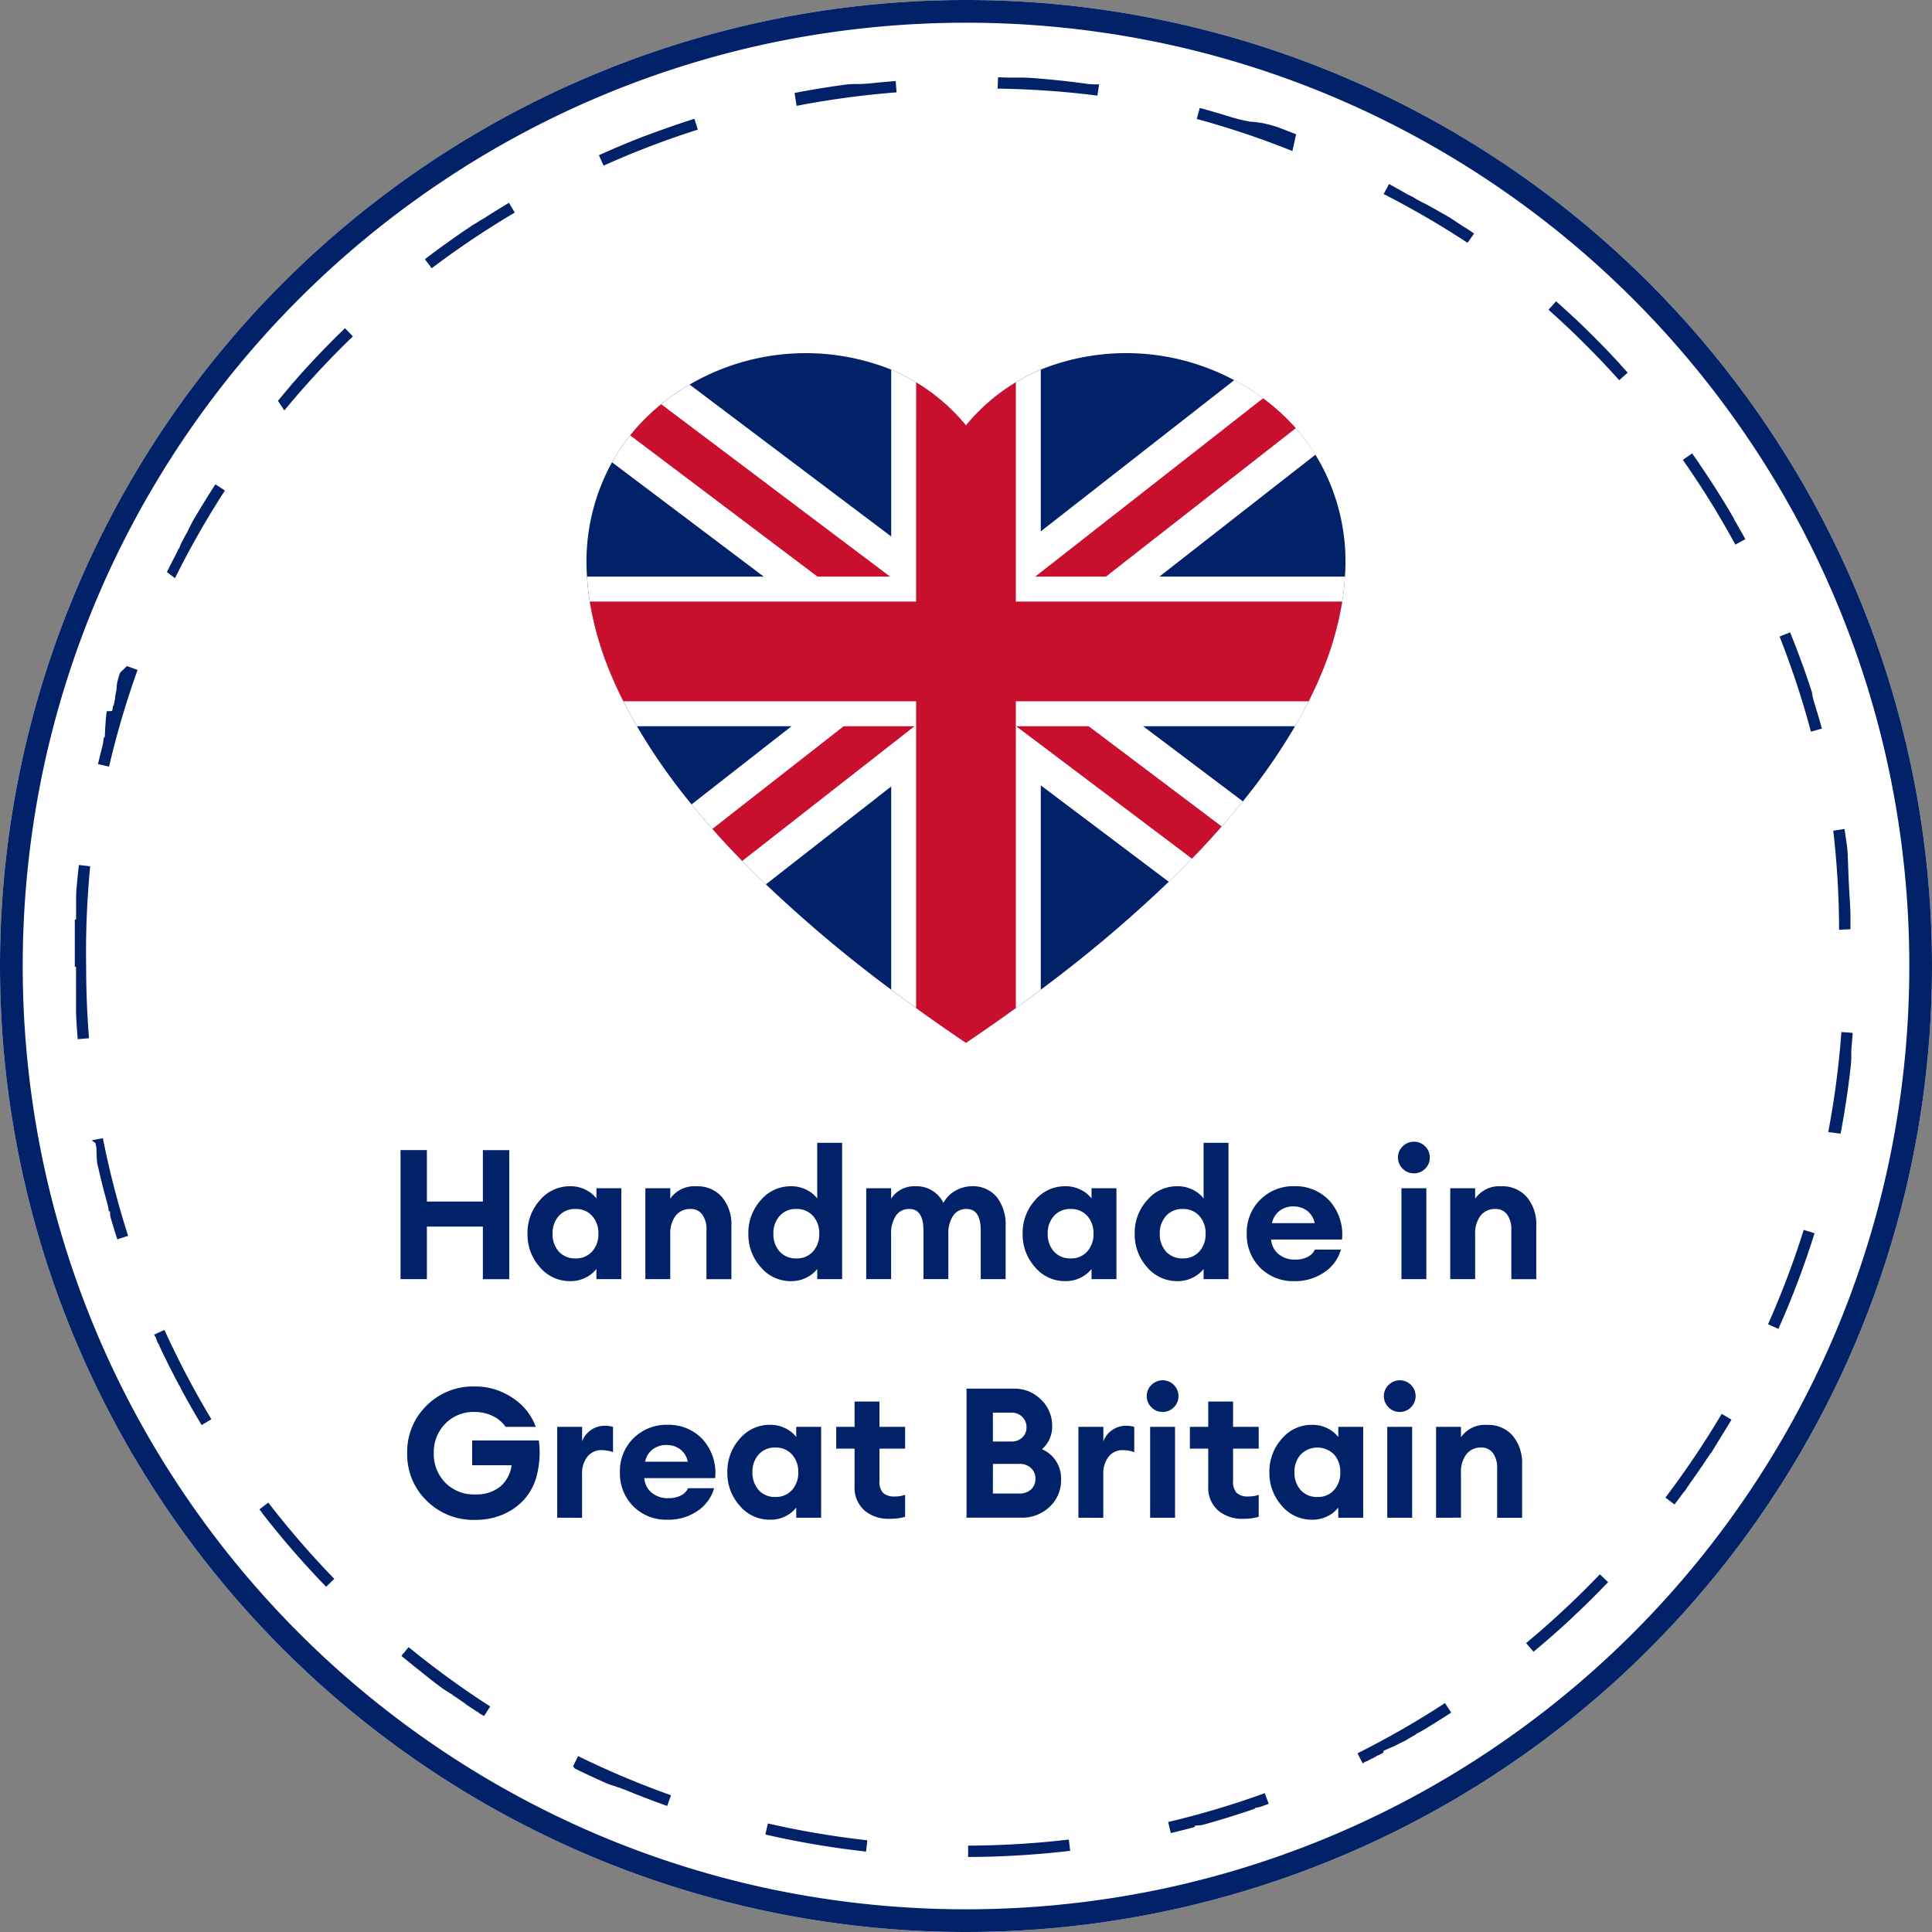 <svg xmlns="http://www.w3.org/2000/svg" width="148.36" height="148.36" viewBox="0 0 148.36 148.36">
  <rect x="0" y="0" width="148.36" height="148.36" fill="#808080" stroke="none"/>
  <g id="Group_1023" data-name="Group 1023" transform="translate(-1165.912 -565.938)">
    <path id="Path_910" data-name="Path 910" d="M74.18,0A74.18,74.18,0,1,1,0,74.18,74.18,74.18,0,0,1,74.18,0Z" transform="translate(1165.912 565.938)" fill="#fff"/>
    <path id="Path_910_-_Outline" data-name="Path 910 - Outline" d="M74.18,1.745a72.979,72.979,0,0,0-14.6,1.472,72.029,72.029,0,0,0-25.9,10.9A72.652,72.652,0,0,0,7.436,45.986,72.057,72.057,0,0,0,3.216,59.58a73.158,73.158,0,0,0,0,29.2,72.029,72.029,0,0,0,10.9,25.9,72.652,72.652,0,0,0,31.871,26.246,72.058,72.058,0,0,0,13.594,4.22,73.16,73.16,0,0,0,29.2,0,72.03,72.03,0,0,0,25.9-10.9,72.652,72.652,0,0,0,26.246-31.871,72.058,72.058,0,0,0,4.22-13.594,73.16,73.16,0,0,0,0-29.2,72.03,72.03,0,0,0-10.9-25.9A72.652,72.652,0,0,0,102.375,7.436,72.057,72.057,0,0,0,88.78,3.216a72.979,72.979,0,0,0-14.6-1.472M74.18,0A74.18,74.18,0,1,1,0,74.18,74.18,74.18,0,0,1,74.18,0Z" transform="translate(1165.912 565.938)" fill="#012169"/>
    <path id="Path_911" data-name="Path 911" d="M68.355,0H70.09l.066,0h.181l.065,0h.182l.06,0h.187l.06,0h.186l.06,0h.186l.09,0h.156l.09,0h0l.034,0h.119l.09,0h0l.033,0,.031,0L72,.1l.03,0,.03,0,.09,0h0l.033,0,.03,0h.03l.029,0,.029,0h.029l.06,0,.029,0,.029,0,.03,0h.009l.029,0,.03,0,.029,0,.06,0h0l.025,0h.009l.03,0h.118l.059,0,.029,0h.04l.03,0,.029,0h.058l.029,0,.029,0h.01l.031,0h.03l.03,0,.029,0h.071l.059,0h.058l.029,0,.028,0h.058l.029,0h.005l.04,0,.028,0,.028,0,.028,0,.029,0,.029,0,.028,0h0l.1.008.026,0,.028,0,.028,0,.028,0,.028,0h0l.135.011h0l.028,0,.027,0q.981.084,1.953.195l-.1.867A68.5,68.5,0,0,0,68.355.872V0ZM83.923,1.781c.387.09.77.183,1.155.28h0l.024.006h0l.126.032h0l.022.006h0l.021.005h.005l.022.006h0l.1.025h0l.02.005.008,0,.019,0,.007,0,.02.005h0l.095.025h.005l.02.005.007,0,.019,0,.008,0,.019,0,.007,0,.02.005h0l.071.019.007,0,.019,0,.009,0,.018,0,.008,0,.019,0,.008,0,.019.005h0l.067.018.008,0,.018,0,.009,0L86,2.3l.01,0,.017,0,.009,0,.018,0,.007,0,.041.011h0l.017,0,.01,0,.016,0,.012,0,.016,0,.011,0,.016,0,.012,0,.015,0,.014,0,.027.007.012,0,.017,0,.01,0,.017,0,.011,0,.016,0,.011,0,.016,0,.011,0,.016,0,.01,0,.031.008.012,0,.015,0,.012,0,.016,0,.012,0,.016,0,.011,0,.016,0,.011,0,.016,0,.01,0,.033.009.009,0,.015,0,.012,0,.015,0,.012,0,.015,0,.012,0,.016,0,.011,0,.016,0,.01,0,.042.012h0l.017,0,.011,0,.015,0,.012,0,.015,0,.011,0,.016,0,.012,0,.016,0,.011,0,.057.016.011,0,.016,0,.012,0,.014,0,.014,0,.014,0,.013,0,.014,0,.013,0,.029.008.011,0,.014,0,.013,0,.015,0,.013,0,.015,0,.012,0,.016,0,.012,0,.015,0,.011,0,.058.017.011,0,.016,0,.012,0,.015,0,.012,0,.015,0,.012,0,.015,0,.012,0,.057.017.012,0,.015,0,.013,0,.015,0,.012,0,.016,0,.011,0,.016,0,.01,0,.061.018.007,0,.018.005.009,0,.017,0,.011,0,.017,0,.01,0,.017,0,.01,0,.059.017.01,0,.017,0,.011,0,.017.005.009,0,.017.005.01,0L88,2.865l.008,0,.062.019.008,0,.018.005.01,0,.017.005.01,0,.017.005.01,0,.017.005.009,0,.061.018.009,0,.016,0,.011,0,.016,0,.01,0,.017.005.01,0,.017.005.01,0,.017.005h0l.04.012.007,0L88.449,3l.01,0,.016,0,.011,0,.016,0,.011,0,.016.005.009,0,.063.02.006,0,.018.005.01,0,.017.005.01,0,.016.005.011,0,.016,0,.01,0,.017.005h0l.038.012.009,0,.017.005.01,0,.016.005.011,0,.016.005.011,0,.016.005.011,0,.016.005.007,0,.035.011.009,0,.016,0,.012,0,.015,0,.011,0,.016,0,.012,0,.015,0,.012,0,.015,0,.01,0,.034.011.007,0,.017.006.01,0,.016.005.011,0,.016.005.011,0,.016,0,.011,0,.016.005.009,0,.033.01.009,0,.017.005.01,0,.017.005.01,0,.017.005.011,0,.016.005.01,0,.016.005.01,0,.029.009.012,0,.016.005.011,0,.016.005.011,0,.016.005.011,0,.016.005.011,0,.016.005.008,0,.032.011.011,0,.014,0,.013,0,.014,0,.012,0,.015,0,.012,0,.015,0,.013,0,.014,0,.014,0,.026.009.012,0,.014,0,.013,0,.013,0,.015,0,.013,0,.014,0,.013,0,.015,0,.013,0,.018.006.008,0,.026.009.012,0,.015.005.013,0,.014,0,.013,0,.015,0,.012,0,.015.005.012,0,.018.006.009,0,.026.009.009,0,.018.006.011,0,.017.006.011,0,.017.006.01,0,.018.006.009,0,.024.008h0l.027.009.007,0,.021.007.009,0,.019.006.009,0,.019.006.008,0,.021.007.007,0,.025.009h0l.028.009.005,0,.022.008.007,0,.02.007.008,0,.021.007.007,0,.023.008,0,0,.084.029h0l.024.008.005,0,.024.008h0l.026.009h0l.114.04h0l.027.01h0L91.45,4l-.295.821a67.221,67.221,0,0,0-7.43-2.191ZM98.67,7.073q.606.3,1.206.612h0l.108.056h0l.024.013,0,0,.024.012,0,0,.08.042h0l.024.013.005,0,.021.011.005,0,.023.012,0,0,.053.028h0l.024.012.006,0,.02.011.007,0,.019.01.006,0,.023.012h0l.026.014h0l.022.012.008,0,.017.009.009,0L100.47,8l.008,0,.02.011.006,0,.026.014h0l.024.013.006,0,.019.01.008,0,.018.009.008,0,.018.01.008,0,.051.027.007,0,.019.01.008,0,.017.009.009,0,.018.01.008,0,.021.011,0,0,.025.014.007,0,.018.01.009.005.016.009.01.005.016.009.009,0,.02.011,0,0,.025.014,0,0,.02.011.009,0,.016.009.01.005.016.009.01.005.016.008.01.005.022.012,0,0,.023.012.009.005.015.008.011.006.014.008.011.006.015.008.01.006.016.009.009,0,.024.013.01.006.014.008.011.006.014.008.011.006.014.008.011.006.015.008.01.005.024.013.009.005.015.008.011.006.013.007.012.007.013.007.011.006.014.008.011.006.02.011.01.005.019.01.01.006.016.009.01.006.014.008.011.006.015.008.01.005.02.011,0,0,.025.014.009.005.015.009.011.006.013.008.011.006.014.008.011.006.016.009.009,0,.024.014.008,0,.018.01.009.005.016.009.01.006.015.009.01.006.016.009.009,0,.025.014,0,0,.021.012.009,0,.017.009.009.005.016.009.009.005.017.01.008,0,.021.012,0,0,.025.014.008,0,.017.01.01.006.015.009.009.005.017.01.008,0,.022.012,0,0,.025.014,0,0,.021.012.007,0,.019.011.007,0,.018.011.007,0,.02.012,0,0,.051.029,0,0,.021.012.006,0,.019.011.006,0,.021.012,0,0,.052.03h0l.022.013.006,0,.02.012.005,0,.021.012,0,0,.077.045,0,0,.023.013,0,0,.023.013h0l.078.046h0l.024.014,0,0,.023.013,0,0,.1.061h0l.024.014h0q1.253.739,2.472,1.529l-.475.732a67.654,67.654,0,0,0-6.732-3.834ZM111.819,15.6q.5.414,1,.838h0l.1.082,0,0,.017.014,0,0,.017.014,0,0,.056.048h0l.015.013.006,0,.014.012.008.007.013.011.009.007.012.011.009.008.024.021.007.006.012.011.009.008.011.01.01.009.011.01.01.009.011.009.012.01.014.012.016.014.009.008.012.01.01.009.011.01.01.009.011.01.01.009.013.012.008.007.021.018.007.007.014.012.008.007.014.012.008.007.015.013.007.006.018.015,0,0,.022.019,0,0,.017.015.007.006.015.013.007.006.016.014.006.005.019.017,0,0,.022.02,0,0,.019.017,0,0,.017.015.006.005.017.015,0,0,.02.017,0,0,.044.039,0,0,.019.017,0,0,.018.016,0,0,.067.059,0,0,.019.017,0,0,.018.016,0,0,.021.019h0l.045.04,0,0,.019.017,0,0,.019.017,0,0,.067.06h0l.02.018,0,0,.019.017,0,0,.067.061h0l.021.019,0,0,.02.018,0,0,.089.081h0l.021.019h0l.022.02h0l.045.041h0l.021.019,0,0,.019.018,0,0,.021.019h0l.067.061,0,0,.02.018,0,0,.02.018,0,0,.066.061,0,0,.019.017,0,0,.02.018,0,0,.066.061,0,0,.018.016,0,0,.018.017,0,0,.066.061h0l.02.019,0,0,.02.018,0,0,.066.061,0,0,.019.018,0,0,.018.017,0,0,.065.061,0,0,.019.018,0,0,.018.017,0,0,.065.062,0,0,.02.018,0,0,.019.018,0,0,.065.062h0l.02.019,0,0,.019.018,0,0,.02.019h0l.044.042h0l.02.019,0,0,.018.018,0,0,.065.062h0l.021.02,0,0,.019.018,0,0,.02.02h0l.065.062,0,0,.019.018,0,0,.087.083,0,0,.02.02,0,0,.021.02h0l.065.063h0l.02.02,0,0,.086.084h0l.021.02h0l.109.106h0q.723.707,1.425,1.436l-.628.605a68.16,68.16,0,0,0-5.686-5.263Zm10.874,11.282q1.288,1.685,2.473,3.451h0l.014.021h0l.07.105v0l.013.019,0,0,.013.019v0l.054.082,0,0,.012.017,0,.006.011.017,0,.005.011.017,0,0,.038.058,0,.006.01.016.005.008.01.015.005.008.01.015,0,.008.02.031,0,.006.009.014.006.009.009.014.006.009.01.015.006.009.009.014.007.011.008.013.014.022.008.012.008.011.008.012.008.013.007.011.008.012.008.012.008.013.007.011.015.023.005.008.01.016.006.009.01.015.006.01.01.015.005.008.011.017,0,.008.015.024h0l.015.024,0,.007.011.017.005.008.01.015.006.009.011.017,0,.006.032.049,0,0,.013.02,0,.006.012.019,0,.005.013.021,0,0,.049.076v0l.014.022,0,0,.014.023v0l.049.076v0l.015.024,0,0,.015.023v0l.065.1h0q.493.778.966,1.569l-.749.447A67.885,67.885,0,0,0,122,27.407Zm8.029,13.455q.567,1.261,1.084,2.546h0l.009.023v0l.057.143v0l.009.023v0l.047.117v0l.008.021v0l.009.022v0l.037.093v0l.008.021,0,0,.008.02,0,0,.008.021v0l.037.094v0l.008.021,0,0,.008.021v0l.008.021v0l.036.092,0,.005.008.02,0,0,.008.021v0l.037.1h0l.008.022v0l.008.021,0,.005.008.021v0l.036.095v0l.008.021,0,.005.008.02,0,0,.008.021v0l.035.093v0l.008.021v0l.008.021,0,0,.044.118v0l.008.022,0,0,.008.022h0l.036.1h0l.008.022v0l.008.022v0l.008.023h0l.036.1h0l.008.023v0l.008.023v0l.044.121h0l.008.023v0l.062.171h0q.475,1.308.9,2.638l-.832.264a67.262,67.262,0,0,0-2.766-7.236l.8-.358Zm4.738,14.935q.376,1.938.641,3.915h0l.024.182v0l0,.028v0l0,.027v0l0,.029h0l.012.091h0l0,.029v0l0,.025v.006l0,.024v0l0,.026v0l.011.09v0l0,.025V59.8l0,.021v.01l0,.019v.01l0,.019v.01l0,.02v.009l0,.026v0l0,.027v.011l0,.018,0,.013,0,.016,0,.013,0,.016,0,.013,0,.015,0,.014,0,.014,0,.014,0,.014,0,.027,0,.015,0,.016,0,.012,0,.017v.012l0,.017v.012l0,.016V60.3l0,.016v.01l0,.019v.006l.008.071v.006l0,.02v.008l0,.019v.009l0,.019v.01l0,.019v.007l0,.021v0l.011.1v.005l0,.022V60.7l0,.022v.006l0,.023v0l.014.132h0l0,.025v0l0,.024v0l.023.213h0c.066.628.123,1.261.172,1.893l-.87.067a67.764,67.764,0,0,0-1.035-7.678Zm.334,15.593.872.032q-.01.264-.021.526h0v.03h0v.029h0v.03h0l-.006.123v.124h0l0,.092v.156l0,.06v.187l0,.03v.441l0,.044v.145l-.009.128v.033l0,.022V73.1l0,.023v0l0,.024v0l-.009.132v0l0,.025v0l0,.025v0c0,.063-.009.125-.014.189h0l0,.026h0q-.165,2.2-.468,4.354h0l0,.025v0l0,.023v0l0,.023v0l0,.023v0l-.014.1v0l0,.022v.006l0,.02v.008l0,.019v.009l0,.019v.009l0,.019v.009l0,.019v0l-.006.043v.009l0,.016,0,.013,0,.015,0,.014,0,.014,0,.014,0,.014,0,.014,0,.014,0,.015,0,.012,0,.02v.008l0,.029v0l0,.025v.009l0,.02v.01l0,.019v.009l0,.02v.008l0,.022v0l-.862-.131A68.105,68.105,0,0,0,135.793,70.861Zm-2.326,15.292.842.23q-.319,1.171-.678,2.324v0l-.007.023v0l-.007.024h0l-.038.122,0,.005-.006.02,0,.006-.006.02,0,.005-.03.093v0l-.006.02,0,.007-.006.019,0,.007-.006.019,0,.006-.006.02h0l-.023.071v0l-.006.02,0,.007-.006.019,0,.008-.006.019,0,.008-.006.019h0l-.016.049h0l-.006.019,0,.009-.006.017,0,.009-.005.017,0,.01-.006.017,0,.009-.006.017,0,.006-.013.039,0,.007-.006.017,0,.009-.005.017,0,.01-.005.016,0,.01-.005.016,0,.01-.006.017v0l-.013.041,0,.009-.005.016,0,.011-.005.016,0,.011-.005.015,0,.012-.005.016,0,.011-.005.016,0,.01-.01.03,0,.013,0,.014,0,.012-.005.015,0,.012-.005.015,0,.012-.005.015,0,.011-.019.057,0,.01-.005.015,0,.012-.005.015,0,.011-.005.016,0,.01-.006.017,0,.009-.012.034,0,.008-.005.015,0,.012-.005.015,0,.012,0,.015,0,.013,0,.014,0,.012,0,.014,0,.013-.009.027,0,.012,0,.014,0,.013,0,.014,0,.013,0,.014,0,.013,0,.014,0,.013-.005.015,0,.011-.01.028,0,.013,0,.014,0,.013,0,.014,0,.012-.005.015,0,.013,0,.014,0,.013,0,.013-.006.016-.008.022,0,.014,0,.014,0,.013,0,.013,0,.014,0,.014,0,.013,0,.014,0,.012-.005.015-.006.016-.007.02-.005.016,0,.013-.005.015,0,.013,0,.014,0,.013,0,.014,0,.013-.005.015,0,.012-.009.026,0,.009-.006.017,0,.012-.005.014,0,.013,0,.014,0,.013,0,.014,0,.013-.005.015,0,.012-.009.025,0,.01-.006.017,0,.012-.006.015,0,.012-.005.014,0,.013-.005.014,0,.012-.006.018,0,.009-.009.026,0,.01-.006.017,0,.011-.006.016,0,.011-.006.016,0,.011-.006.016,0,.011-.006.017,0,.01-.009.026,0,.01-.006.016,0,.012-.006.015,0,.012-.006.016,0,.011-.006.018,0,.009-.008.023v0l-.01.027,0,.007-.007.02,0,.01-.006.017,0,.01-.007.018,0,.009-.008.021,0,.006-.02.055,0,.006-.008.021,0,.009-.007.019,0,.009-.007.018,0,.01-.007.02,0,.007-.02.055,0,.006-.008.021,0,.008-.007.019,0,.008-.008.02,0,.007-.009.024v0l-.021.056v0l-.009.023,0,.006-.008.021,0,.007-.008.022,0,.005-.01.027h0l-.021.056v0l-.009.024,0,.006-.008.022,0,.005-.009.024v0l-.043.113v0l-.01.027h0l-.054.142h0q-.2.513-.4,1.022L131,93.5A67.219,67.219,0,0,0,133.467,86.153ZM127.7,100.506l.767.416q-.313.576-.636,1.144h0l-.076.133v0l-.012.021v0l-.012.021h0l-.049.086,0,0-.011.018,0,.005-.01.018,0,.006-.046.08,0,.006-.01.017,0,.007-.01.017,0,.007-.01.017,0,0-.034.059,0,.007-.009.016,0,.008-.009.016,0,.009-.009.015-.005.009-.03.051-.006.01-.008.014-.006.011-.008.013-.007.011-.008.013-.006.011-.008.013-.006.01-.015.025-.007.011-.007.013-.007.012-.007.012-.008.013-.007.011-.008.013-.007.012-.009.015-.009.015-.01.018-.007.011-.008.013-.007.012-.008.013-.007.011-.008.014-.006.01-.011.018,0,.006-.014.024,0,.007-.01.017-.006.01-.009.015-.006.01-.009.015-.006.009-.011.018,0,.006-.015.025,0,0-.012.02,0,.008-.01.016-.005.009-.01.016-.005.009-.011.018,0,.007-.03.049,0,.006-.011.019,0,.007-.01.017-.005.009-.01.017,0,.007-.03.049,0,.006-.011.018,0,.008-.011.018,0,.007-.011.019,0,.006-.014.023h0l-.015.025,0,0-.012.02,0,.006-.011.019,0,.007-.012.019,0,.005-.046.075,0,.005-.012.02,0,.006-.011.018,0,.007-.013.02,0,0-.031.051,0,0-.013.021,0,.006-.012.019,0,.006-.013.021,0,0-.031.05,0,0-.013.021,0,.005-.012.02,0,.006-.013.02,0,0-.031.051h0l-.015.024,0,.006-.012.019,0,.006-.012.019,0,.006-.014.023h0l-.031.05,0,.005-.012.02,0,.006-.012.019,0,.005-.014.023v0l-.032.051,0,0-.013.021,0,0-.013.02,0,.005-.014.022v0l-.032.051,0,0-.014.022,0,.005-.012.019,0,.006-.012.019,0,.006-.031.05v0l-.014.023,0,0-.013.02,0,.006-.013.02,0,0-.015.024h0l-.016.026h0l-.015.024,0,.005-.012.019,0,.006-.012.019,0,.006-.014.023v0l-.032.05,0,0-.013.02,0,.007-.012.018,0,.006-.012.019,0,.006-.032.05v0l-.014.022,0,.006-.012.018,0,.007-.012.018,0,.006-.014.022v0l-.016.025,0,0-.012.019-.005.008-.011.017,0,.008-.011.017-.005.008-.012.019,0,.005-.016.024,0,0-.013.019-.005.008-.01.016-.006.009-.01.016,0,.008-.011.017,0,.007-.015.024,0,0-.014.021-.005.008-.01.016-.006.009-.01.015-.006.01-.01.015-.006.008-.031.047-.005.008-.01.015-.007.01-.009.014-.006.009-.01.015-.006.009-.012.018,0,.006-.015.023-.005.008-.011.016-.006.009-.01.015-.007.01-.009.014-.007.011-.009.013-.007.011-.015.022-.007.01-.009.014-.007.011-.008.013-.007.011-.009.013-.007.011-.009.013-.007.01-.012.018-.009.014-.009.014-.008.011-.008.012-.008.012-.008.012-.008.012-.008.013-.007.011-.01.015-.011.016-.01.014-.008.012-.007.011-.008.012-.008.012-.008.012-.007.011-.008.012-.007.01-.015.023-.008.012-.007.011-.008.012-.008.012-.007.011-.008.012-.007.011-.008.013-.007.011-.031.046-.007.011-.008.012-.008.011-.009.013-.007.01-.009.013-.007.011-.009.013,0,.006-.021.03,0,.007-.01.015-.006.009-.01.014-.006.008-.01.015-.006.008-.01.015h0l-.04.058,0,.006-.011.016,0,.007-.01.015,0,.007-.011.016,0,0-.038.056,0,.005-.011.017,0,.006-.011.017,0,.006-.012.017,0,0-.041.059,0,0-.012.018,0,0-.012.017,0,0-.012.018v0l-.056.081,0,0-.012.018,0,.005-.012.017,0,0-.056.081v0l-.013.019,0,0-.014.019h0l-.072.1,0,0-.014.019h0l-.045.064-.714-.5A67.759,67.759,0,0,0,127.7,100.506Zm-8.889,12.661.652.58c-.25.281-.5.558-.755.835h0l-.016.017,0,0-.015.016,0,0-.065.071,0,0-.014.015,0,.005-.014.015,0,0-.014.015,0,0-.047.05-.005.006-.013.014-.006.007-.012.013-.007.008-.011.012-.008.009-.022.023-.007.007-.009.01-.01.011-.01.01-.01.01-.01.01-.01.011-.009.01-.012.013-.007.007-.019.02-.008.008-.012.013-.008.009-.012.013-.007.008-.014.014-.006.006-.015.016,0,.005-.02.021,0,0-.018.019,0,.005-.015.016-.005.006-.015.016-.006.006-.061.064,0,0-.018.019,0,0-.018.019,0,0-.083.088h0l-.02.021h0q-1.541,1.623-3.186,3.143l0,0-.02.018,0,0-.02.019,0,0-.044.041,0,0-.019.017,0,0-.017.015-.006.005-.016.015-.005,0-.018.017,0,0-.021.019-.005,0-.015.014-.008.007-.013.012-.009.009-.011.01-.01.009-.012.011-.009.008-.019.018-.011.01-.01.009-.012.011-.008.008-.013.012-.007.006-.014.013-.005,0-.07.064,0,0-.017.016h0l-.331.3-.582-.65A68.167,68.167,0,0,0,118.814,113.166Zm-11.527,10.317.5.712-.285.2h0l-.083.058h0l-.019.013,0,0-.018.013,0,0-.018.013,0,0-.057.04,0,0-.015.011-.008.006-.013.009-.01.007-.013.009-.009.007-.013.009-.009.006-.025.017-.011.007-.012.008-.011.008-.012.008-.012.008-.011.008-.013.009-.01.007-.019.013,0,0-.023.016-.008.006-.015.011-.009.006-.015.01-.009.006-.016.011-.007,0-.023.015h0l-.025.017h0l-.023.016-.005,0-.02.013,0,0-.021.014,0,0-.074.051h0l-.023.016,0,0-.023.016h0q-1.646,1.118-3.36,2.141h0l-.026.015h0l-.1.062,0,0-.023.013,0,0-.024.014h0l-.052.031h0l-.024.014,0,0-.02.012-.007,0-.019.011-.007,0-.023.013h0l-.025.015-.006,0-.018.011-.009.006-.015.009-.009.006-.015.009-.01.006-.015.009-.01.006-.021.012-.014.008-.012.007-.013.008-.011.006-.014.008-.011.006-.014.008-.01.006-.015.009-.006,0-.034.02-.006,0-.016.009-.008,0-.016.009-.007,0-.017.01,0,0-.085.049h0l-.02.012,0,0-.02.012h0l-.111.064h0q-.618.355-1.245.7l-.419-.765A67.781,67.781,0,0,0,107.286,123.484Zm-13.569,7.427.328.808q-2.1.852-4.264,1.567h0l-.148.049h0l-.022.007h0l-.022.007h0l-.094.031h0l-.02.007-.006,0-.019.006-.007,0-.019.006-.007,0-.019.006-.005,0-.063.02-.009,0-.015,0-.012,0-.015,0-.012,0-.015,0-.012,0-.015,0-.013,0-.018.006-.021.007-.011,0-.016.005-.011,0-.016.005-.011,0-.017.005-.01,0-.019.006-.009,0-.055.017-.008,0-.02.006-.008,0-.02.006-.008,0-.021.007-.006,0-.024.008h0l-.057.018h0l-.026.008h0l-.024.007-.005,0-.025.008h0l-.116.036h0l-.028.008h0q-.969.3-1.951.571l-.233-.841A67.221,67.221,0,0,0,93.718,130.911Zm-14.907,4.123.134.862q-.6.093-1.2.176h0l-.211.029h0l-.028,0h0l-.029,0h0l-.15.02h0l-.027,0h0l-.026,0h0l-.027,0h0l-.12.015h0l-.027,0h0l-.025,0h0l-.025,0h0l-.028,0h0l-.09.011h0l-.027,0h0l-.025,0h-.006l-.023,0H76.8l-.024,0h-.006l-.028,0h0l-.09.011h0l-.025,0H76.62l-.023,0h-.007l-.022,0H76.56l-.024,0h-.006l-.029,0h0l-.06.007h0l-.026,0h-.006l-.023,0-.029,0h-.008l-.023,0h-.006l-.024,0h-.006l-.089.01h0l-.025,0-.03,0-.029,0H76.1l-.029,0-.026,0h0l-.06.007h0l-.028,0-.029,0-.03,0-.03,0h-.006l-.025,0h0l-.09.01h0l-.026,0-.029,0-.03,0-.03,0h-.005l-.027,0h0l-.09.009h0l-.031,0-.024,0h-.006l-.025,0h0l-.028,0h0l-.091.009h0l-.029,0h0l-.031,0-.03,0-.025,0h0l-.029,0h0l-.091.009h0l-.031,0-.024,0h-.006l-.029,0-.028,0h0l-.121.011h0l-.027,0h0l-.027,0h0l-.028,0h0l-.122.011h0l-.029,0h0l-.027,0h0l-.028,0h0l-.03,0h0l-.122.011h0l-.028,0h0l-.028,0h0l-.029,0h0l-.152.013h0l-.028,0h0l-.028,0h0l-.182.015h0l-.03,0h0l-.03,0h0l-.183.014h0l-.029,0h0l-.184.014h0l-.029,0h0l-.029,0h0l-.183.013h0l-.028,0h0l-.029,0h0l-.153.01h0l-.028,0h0l-.028,0h0l-.183.012h0l-.027,0h0l-.026,0h0l-.029,0h0l-.092.006h0l-.029,0h0l-.031,0-.03,0-.03,0-.028,0h0l-.091.005-.03,0-.03,0h-.008l-.03,0-.03,0h-.029l-.06,0-.029,0-.03,0h-.128l-.038,0-.033,0h-.149l-.048,0h-.172l-.106,0h-.087l-.08,0-.035-.872A68.072,68.072,0,0,0,78.811,135.034Zm-23.142-.385a67.791,67.791,0,0,0,7.682,1.008l-.064.87q-.6-.044-1.2-.1h0l-.027,0h0l-.027,0h0l-.028,0h0l-.091-.008h0l-.033,0-.022,0h-.008l-.03,0-.029,0-.03,0-.03,0h0l-.027,0h-.009l-.02,0h-.011l-.03,0-.029,0-.03,0-.029,0-.036,0-.033,0-.016,0h-.014l-.029,0-.029,0h-.014l-.016,0-.029,0h-.005l-.07-.007-.027,0-.028,0-.028,0-.029,0h0l-.129-.014h0l-.023,0h0l-.023,0h0l-.024,0h0l-.16-.018h0l-.026,0h0q-2.638-.293-5.214-.784ZM40.91,130.024a67.263,67.263,0,0,0,7.246,2.74l-.261.832a67.857,67.857,0,0,1-7.34-2.775ZM27.6,122.145a67.866,67.866,0,0,0,6.429,4.323l-.444.751c-.455-.269-.9-.542-1.352-.822h0l-.021-.013h0l-.107-.067h0l-.02-.013h0l-.106-.067,0,0-.019-.012,0,0-.084-.053h0l-.019-.012,0,0-.018-.011-.006,0-.018-.011,0,0-.061-.039h0l-.018-.011-.005,0-.017-.011-.007,0-.017-.011-.006,0-.018-.011h0L31.6,126h0l-.016-.011-.007,0-.015-.01-.008-.005-.015-.01-.008-.005-.015-.009-.007,0-.035-.022h0l-.016-.01-.008,0-.015-.01-.009-.006-.015-.009-.008-.005-.016-.01-.006,0-.053-.035-.008-.005-.015-.01-.008-.005-.015-.01-.008-.005-.015-.01-.008-.005-.053-.034-.007,0-.014-.009-.01-.006-.014-.009-.009-.006-.015-.01-.008-.005-.054-.035-.005,0-.015-.01-.008-.005-.015-.01-.009-.006L31,125.609l-.01-.006-.014-.009-.007,0-.029-.019-.009-.006-.013-.009-.01-.007-.013-.009-.009-.006-.014-.009-.01-.006-.014-.009-.011-.007-.02-.013-.014-.009-.013-.008-.011-.007-.013-.009-.01-.007-.013-.009-.011-.007-.013-.009-.009-.006-.049-.033-.009-.006-.013-.009-.01-.007-.013-.009-.01-.007-.013-.009-.01-.007-.049-.033-.009-.006-.014-.009-.01-.007-.013-.009-.011-.007-.013-.009-.01-.007-.013-.009-.007,0-.028-.018-.01-.007-.013-.009-.01-.007-.014-.009-.01-.007-.013-.009-.01-.007-.013-.009-.011-.007-.025-.017-.009-.006-.014-.009-.01-.007-.013-.009-.011-.007-.013-.009-.01-.007-.013-.009-.011-.007-.021-.014-.014-.009-.011-.008-.012-.008-.012-.008L30.089,125,30.077,125l-.011-.007-.013-.009-.012-.008-.017-.012-.016-.011L30,124.942l-.011-.007-.012-.008-.012-.008-.013-.009-.01-.007-.013-.009-.01-.007-.048-.033-.009-.006-.013-.009-.01-.007-.012-.008-.011-.008-.012-.008-.012-.008-.011-.008-.012-.008-.021-.014-.012-.008-.012-.008-.012-.008-.012-.008-.011-.007-.013-.009-.01-.007-.013-.009-.011-.007-.022-.015-.011-.008-.013-.009-.01-.007-.013-.009-.01-.007-.013-.009-.011-.008-.012-.008-.012-.008-.023-.016-.01-.007-.013-.009-.01-.007-.013-.009-.01-.007-.013-.009-.01-.007-.013-.009-.011-.007-.025-.018-.008-.006-.013-.009-.01-.007-.012-.009-.011-.008-.012-.008-.012-.008-.012-.008-.011-.008-.015-.011-.019-.013-.01-.007-.013-.009-.011-.008-.012-.008-.011-.008-.012-.008-.012-.008-.013-.009-.01-.007-.021-.015-.011-.008-.014-.01-.011-.008-.012-.008-.012-.008-.012-.008-.011-.008-.012-.008L29,124.249l-.017-.012-.012-.009-.016-.012-.009-.006-.014-.01-.009-.007-.014-.01-.01-.007-.015-.01-.008-.006-.018-.013-.008-.006-.02-.014-.008-.005-.016-.011-.008-.006-.015-.011-.008-.006-.015-.011-.009-.006-.017-.012-.006,0-.023-.016-.008-.006-.015-.011-.01-.007-.014-.01-.01-.007-.014-.01-.008-.006-.018-.013-.005,0-.023-.017-.005,0-.018-.013-.008-.006-.016-.011-.008-.006L28.5,123.9l-.008-.006-.019-.014,0,0-.024-.017h0l-.022-.016-.006,0-.018-.013-.007-.005-.017-.012-.007,0-.019-.013,0,0-.047-.034,0,0-.019-.014-.006,0-.018-.013-.006,0-.019-.014,0,0-.048-.035h0l-.022-.016,0,0-.02-.015,0,0-.022-.016h0l-.073-.053h0L28,123.537l0,0-.122-.09h0l-.024-.018h0q-.394-.291-.785-.587Zm-11.177-10.7a68.151,68.151,0,0,0,5.283,5.668l-.6.63q-.759-.726-1.5-1.475h0l-.089-.091h0l-.016-.017,0,0-.016-.016,0,0-.068-.07,0,0-.015-.016,0,0-.015-.015,0,0-.066-.068,0,0-.014-.014-.005-.005-.014-.014-.005-.006-.014-.014,0,0-.046-.047-.006-.006-.012-.013-.007-.008-.011-.012-.008-.009-.011-.012-.008-.008-.041-.042-.008-.008-.011-.012-.008-.008-.011-.012-.008-.008-.011-.012-.008-.008-.022-.023L19,115.646l-.01-.01-.01-.01-.01-.01-.01-.01-.009-.01-.01-.011-.009-.01-.012-.012-.008-.008-.019-.02-.006-.006-.014-.015-.007-.008-.012-.013-.008-.009-.012-.013-.007-.008-.015-.015,0-.005-.02-.021,0,0-.016-.017-.007-.007-.013-.014-.006-.007-.014-.014-.007-.007-.015-.016,0,0-.02-.021,0,0-.016-.017-.005-.006-.014-.015-.006-.007-.014-.015-.006-.006-.016-.017,0,0-.04-.043,0,0-.016-.017-.005-.005-.015-.016-.006-.006-.016-.018,0,0-.041-.044,0,0-.017-.019-.005-.005-.015-.017,0,0L18.387,115l0,0-.041-.044,0,0-.018-.019,0,0-.018-.019,0,0-.019-.021h0l-.061-.066,0,0L18.2,114.8l0,0-.019-.021h0l-.062-.067h0l-.019-.021,0,0-.082-.089h0l-.02-.022h0q-1.151-1.254-2.24-2.564ZM7.961,98.5a67.656,67.656,0,0,0,3.858,6.718l-.73.477q-.64-.98-1.246-1.981h0l-.079-.131h0l-.013-.021h0L9.7,103.47h0l-.011-.019,0-.005-.011-.018,0,0-.012-.02h0l-.05-.084,0,0-.011-.018,0-.006-.01-.017,0-.006-.048-.081,0-.005-.01-.017,0-.007-.01-.016,0-.008-.009-.016,0-.006-.023-.038h0l-.01-.016,0-.008-.009-.016,0-.008-.009-.015L9.416,103l-.009-.016,0-.007-.031-.053-.006-.01-.008-.014-.006-.01-.008-.014-.006-.01-.008-.014-.006-.01-.008-.014-.005-.009-.017-.028-.005-.009-.008-.014-.006-.011-.007-.013-.007-.012-.007-.013-.007-.012-.007-.012-.008-.014-.009-.016-.01-.017-.007-.012-.007-.013-.007-.013-.007-.012-.007-.012-.007-.012-.007-.012-.008-.013-.006-.011-.013-.023-.006-.011-.008-.014-.007-.011-.008-.013-.007-.012-.008-.013-.006-.011-.008-.014-.006-.01-.014-.024,0-.007-.01-.017-.007-.012-.008-.013-.006-.011-.008-.014-.006-.011L9,102.28l-.006-.01-.01-.017-.006-.011-.011-.02-.005-.009-.009-.016-.006-.01-.008-.015-.006-.01-.008-.014-.006-.011-.01-.017,0-.007-.014-.024,0-.008-.01-.017-.005-.009-.009-.016-.005-.01-.009-.016,0-.009-.01-.018,0-.008-.014-.024,0-.007-.01-.018-.006-.01-.008-.015-.006-.01-.008-.015-.006-.01-.009-.016,0-.008-.013-.023,0,0-.012-.022,0-.008-.009-.017-.005-.01-.009-.016-.005-.01-.009-.015-.006-.01-.011-.019,0-.005-.014-.025,0-.007-.01-.018-.005-.009-.009-.016-.006-.01-.009-.016-.005-.009-.01-.018,0-.007-.014-.024,0-.008-.009-.017-.006-.01-.008-.015-.006-.01-.008-.015-.006-.011-.009-.016-.005-.009-.014-.025,0,0-.012-.021,0-.009-.009-.017-.005-.009-.009-.016,0-.009-.009-.017,0-.009-.012-.022,0,0-.014-.025,0-.007-.01-.018,0-.008-.009-.017-.005-.01-.009-.016,0-.009-.011-.02,0-.005-.014-.025,0-.007-.01-.018-.005-.01-.009-.016-.005-.01-.009-.016,0-.009-.01-.019,0-.006-.014-.025,0,0-.012-.023,0-.007-.01-.018,0-.009-.009-.017,0-.009-.009-.017,0-.008-.012-.022,0,0-.014-.025,0-.008-.009-.018,0-.009-.009-.016-.005-.01-.009-.016,0-.009-.01-.018,0-.007-.013-.025,0-.008-.009-.017-.006-.01-.008-.015-.005-.01-.008-.016-.005-.009-.009-.018,0-.008-.013-.025,0-.007-.01-.018-.005-.01L8,100.478,8,100.467l-.008-.015-.006-.01-.008-.015-.005-.01-.026-.05,0-.009-.008-.016-.006-.011-.008-.015-.006-.011L7.9,100.29l-.005-.01-.01-.019,0-.006-.013-.025,0-.008-.009-.017-.005-.01-.008-.015-.006-.011-.008-.015-.006-.011-.009-.017,0-.008-.013-.025,0-.007-.01-.019,0-.009-.008-.016-.005-.01-.008-.016-.005-.01-.008-.016,0-.009-.013-.025,0,0-.012-.022,0-.008L7.7,99.906l0-.009-.008-.016-.005-.01-.009-.017,0-.009-.011-.021,0,0-.013-.025,0-.009L7.63,99.77l-.005-.01-.008-.016-.005-.01L7.6,99.718l0-.01-.01-.02,0-.005-.013-.026,0-.006-.01-.019,0-.009-.009-.017,0-.01-.009-.017,0-.009-.009-.018,0-.008L7.5,99.52h0l-.012-.024,0-.007-.01-.019,0-.008-.009-.018,0-.009-.009-.018,0-.007-.013-.025h0l-.013-.025,0-.008L7.4,99.332l-.005-.01-.008-.016,0-.009-.009-.018,0-.008-.011-.021,0,0-.013-.026,0-.007-.01-.019,0-.008-.009-.018,0-.009-.009-.018,0-.008-.01-.02,0-.006-.013-.026v0l-.012-.023,0-.008-.009-.018,0-.008L7.239,99l0-.009-.01-.019,0-.007L7.2,98.918l0-.006-.009-.019,0,0ZM2.685,83.96A67.219,67.219,0,0,0,4.9,91.382l-.82.3q-.093-.258-.185-.516v0l-.009-.026v0l-.008-.024,0,0-.009-.026h0l-.02-.057h0l-.009-.025,0-.008-.007-.019,0-.009-.006-.018,0-.009-.007-.019,0-.009-.007-.02,0-.007-.009-.026,0-.012-.005-.015,0-.013,0-.013,0-.014,0-.012-.005-.015,0-.011-.006-.016,0-.01-.021-.06,0-.007-.006-.018,0-.009L3.7,90.606l0-.008-.006-.018,0-.007-.007-.02h0l-.025-.073h0l-.007-.022v0l-.007-.021,0,0L3.633,90.4v0l-.041-.121h0l-.008-.024h0q-.528-1.564-.983-3.16h0l-.007-.024v0l-.042-.15v0l-.007-.023v0l-.007-.023v0l-.027-.1v0L2.5,86.742l0-.005-.006-.021,0-.006-.006-.021v-.005l-.026-.093,0-.006-.005-.019,0-.008-.005-.019,0-.008-.005-.019,0-.009-.005-.018,0-.006-.011-.039,0-.007,0-.017,0-.011,0-.016,0-.012,0-.015,0-.013,0-.014,0-.013,0-.015,0-.014-.005-.019-.006-.02,0-.011,0-.017,0-.012,0-.016,0-.013,0-.016,0-.011,0-.018,0-.01-.007-.025v0l-.007-.028,0-.009-.005-.019,0-.01,0-.018,0-.01L2.3,85.99l0-.009-.006-.021,0-.007L2.271,85.9v0l-.007-.026v-.005l-.006-.024,0-.006-.006-.024v0l-.007-.027h0l-.023-.088v0l-.007-.027v0L2.2,85.628h0q-.19-.73-.364-1.466ZM.872,68.6a68.456,68.456,0,0,0,.466,7.734l-.866.1A69.019,69.019,0,0,1,0,68.6Zm.853-15.572.85.195a67.552,67.552,0,0,0-1.292,7.638l-.867-.1A68.152,68.152,0,0,1,1.726,53.024Zm5.24-14.766.783.385A67.325,67.325,0,0,0,4.74,45.782l-.822-.292q.505-1.424,1.071-2.818h0l.046-.113h0l.011-.027v0l.011-.027v0l.046-.111,0,0,.01-.024,0,0,.01-.025v0l.023-.056h0l.011-.027,0,0,.009-.023,0-.006.009-.021,0-.006.01-.023,0,0,.023-.055,0,0,.009-.022,0-.007.008-.019,0-.009.008-.02,0-.007.009-.022,0,0,.011-.027v0l.01-.024,0-.009L5.3,41.91l0-.01.007-.017,0-.01.007-.018,0-.009.008-.02,0-.007.011-.025,0-.009.008-.018,0-.01.007-.017,0-.01.007-.016,0-.01.007-.018,0-.009.011-.026,0-.007.008-.019,0-.011.006-.014.006-.013.006-.013.005-.012.006-.015.005-.012.007-.016,0-.01.011-.025.006-.013.006-.013.006-.014,0-.011.006-.015,0-.011.006-.015,0-.011.007-.015,0-.01.013-.03,0-.009.007-.016,0-.01.007-.016,0-.01.007-.016,0-.008.007-.017,0-.007.027-.063,0,0,.008-.019,0-.007.008-.018,0-.007.008-.018,0-.007.037-.086,0-.006.008-.018,0-.006.008-.019,0-.005.009-.02h0l.04-.091,0,0,.009-.019,0-.006.009-.019,0,0,.041-.092h0l.009-.021,0,0,.009-.02,0,0,.009-.02,0,0,.04-.091v0l.01-.022v0l.01-.022v0l.052-.116v0l.009-.021,0,0,.01-.021h0l.052-.116v0l.01-.022h0l.064-.14h0l.01-.023h0l.053-.117v0l.01-.022v0l.064-.139h0l.065-.14h0l.011-.023h0l.055-.117h0l.011-.022v0l.01-.022v0l.055-.116h0l.011-.022v0l.01-.022h0l.055-.115v0l.01-.021v0l.055-.115h0l.01-.022v0l.01-.021v0l.055-.114v0l.01-.021,0,0,.01-.021v0l.044-.091h0l.01-.02,0,0,.01-.02,0,0,.01-.021h0l.044-.091,0,0,.01-.02,0,0,.009-.019,0,0,.043-.087,0,0,.009-.019,0-.005.009-.019,0,0,.01-.02h0ZM15.441,25.08l.675.553A67.966,67.966,0,0,0,11.558,31.9l-.734-.472.025-.039,0-.005.011-.017,0-.006.011-.017,0-.006.05-.078,0-.006.011-.017,0-.006.011-.017,0-.006.011-.017,0,0,.038-.058,0-.006.011-.016,0-.007.01-.016,0-.007.011-.016,0,0L11.1,31l0-.007.01-.015.005-.008.01-.015.005-.008.01-.015,0-.007.035-.053,0-.007.01-.015.006-.009.009-.014.006-.009.009-.014.005-.008.034-.051.005-.008.01-.015.005-.008.01-.015.006-.009.01-.014.005-.008.01-.015,0,0,.023-.035,0-.006.01-.015.005-.008.009-.014.006-.009.009-.014.006-.009.01-.014.005-.008.018-.027.007-.01.008-.013.007-.011.009-.013.007-.011.009-.013.006-.01.009-.014.007-.011.014-.021.008-.013.008-.012.008-.011.008-.012.008-.012.008-.012.008-.012.008-.011.009-.013.011-.016.011-.016.008-.012.007-.011.008-.012.008-.012.008-.011.009-.013.007-.01.01-.015.006-.009.015-.022.007-.01.009-.014.007-.011.009-.013.007-.011.008-.012.008-.011L11.767,30l.008-.012.015-.022.007-.01.009-.013.008-.012.008-.012.008-.012.008-.011.008-.012.009-.013.007-.011.013-.019.008-.012.009-.014.007-.011.009-.013.008-.012.008-.012.008-.011.009-.013.007-.011.014-.02.006-.008.011-.017.007-.011L12,29.666,12,29.655l.009-.013.007-.01.01-.014.006-.009.011-.016.01-.014.011-.016.007-.01.01-.014.007-.01.01-.014.007-.009.01-.014.007-.01.014-.02,0,0,.016-.023.006-.009.01-.015.007-.01.009-.013.007-.01.01-.014.007-.01.011-.016.005-.007.016-.023,0-.007.011-.016.006-.009.01-.014.006-.009.01-.015.006-.009.012-.017,0-.006.016-.023.005-.007.012-.017.006-.008.011-.015.006-.008.011-.016.005-.007.012-.018,0-.006.017-.023,0,0,.014-.02,0-.007.011-.016L12.457,29l.011-.015.006-.009.012-.018,0-.005.034-.048,0,0,.013-.019,0-.007.012-.018,0-.006.014-.019,0,0,.034-.048,0,0,.014-.019,0-.006.013-.018,0-.007.013-.019,0,0,.034-.048,0,0,.014-.02,0-.006.013-.018,0-.006.013-.018,0-.006.034-.048,0,0,.015-.021,0-.006.013-.018,0-.006.014-.019,0,0,.035-.049h0l.016-.022,0-.006.013-.018,0-.005.014-.019,0,0,.052-.072,0,0,.014-.02,0-.006.014-.019,0,0,.016-.021,0,0,.035-.048,0,0,.016-.021,0,0,.015-.02,0,0,.053-.072v0l.016-.022,0,0,.015-.02,0,0,.017-.023h0l.054-.073,0,0,.016-.021,0,0,.017-.023h0l.054-.073v0l.017-.023v0l.018-.024h0l.073-.1h0Q14.432,26.312,15.441,25.08ZM26.684,14.166l.532.691a68.12,68.12,0,0,0-5.858,5.07l-.608-.626,0,0,.016-.016.009-.009.012-.011.009-.009.011-.011.009-.009.012-.011.009-.009.014-.013.009-.008.017-.016.009-.008.012-.011.01-.009.01-.01.011-.01.01-.009.011-.01.01-.009.02-.02.009-.008L21,19.058l.008-.008.012-.011.008-.008.011-.011.009-.009L21.063,19l.007-.006.045-.043.007-.007.012-.012.008-.007.012-.012.008-.008.012-.012.007-.007.045-.043.006-.006.014-.013.006-.006.013-.013.006-.006.014-.014,0,0,.051-.048,0,0,.015-.014,0,0,.015-.015,0,0,.016-.015h0l.073-.069,0,0,.016-.016,0,0,.091-.086h0l.018-.017h0l.111-.1h0q2.164-2.02,4.5-3.851h0l.02-.015h0l.1-.077,0,0,.018-.014,0,0,.018-.014h0l.058-.045,0,0,.016-.013.006,0,.015-.012.007-.005.015-.012.005,0,.052-.04.006,0,.014-.011.008-.006.014-.011.009-.007.013-.01.01-.008.012-.009.012-.009.02-.015.011-.009ZM40.111,6.09l.361.794a67.546,67.546,0,0,0-6.857,3.605l-.45-.748q1.257-.756,2.548-1.459h0l.025-.013h0l.106-.057,0,0,.023-.012,0,0,.022-.012,0,0,.026-.014h0l.052-.028.006,0,.019-.01.008,0,.018-.01.008,0,.019-.01.006,0,.025-.013,0,0,.02-.011.01-.005.015-.008.011-.006.014-.008.011-.006.015-.008.011-.006.016-.009L36.232,8l.019-.01.013-.007.012-.007.013-.007.012-.006.013-.007.012-.006.014-.007.009,0,.055-.029.008,0,.016-.009.008,0,.016-.009.008,0,.017-.009.006,0L36.5,7.86h0l.065-.034,0,0,.019-.01.005,0,.019-.01,0,0,.11-.058,0,0,.021-.011h0l.112-.058h0l.021-.011h0q.953-.495,1.921-.96h0l.115-.055h0l.021-.01h0l.021-.01h0l.091-.044h0l.02-.009.005,0,.019-.009,0,0,.02-.01h0l.089-.042.005,0,.018-.009.007,0,.018-.008.007,0,.063-.03h0l.017-.008.009,0,.016-.007.01,0,.015-.007L39.43,6.4l.015-.007.012-.005.013-.006.024-.011.013-.006.013-.006.013-.006.012-.006.013-.006.013-.006.012-.006.014-.007.011-.005.025-.011.008,0L39.66,6.3l.011-.005.015-.007.011,0,.016-.007.01,0,.018-.008.008,0,.025-.012h0l.027-.012,0,0,.022-.01.007,0,.021-.009.006,0,.021-.01.006,0,.081-.037h0L40,6.142l0,0,.025-.011h0ZM55.029,1.3l.169.856a67.26,67.26,0,0,0-7.5,1.938l-.267-.831q.652-.21,1.31-.406h0l.027-.008h0l.027-.008h0l.115-.034h0l.024-.007.006,0,.023-.007.006,0L49,2.778h0l.057-.017h0l.024-.007.007,0,.021-.006.008,0,.02-.006.008,0,.02-.006.008,0,.024-.007h0l.028-.008.007,0,.021-.006.011,0,.016,0,.013,0,.015,0,.012,0,.015,0,.013,0,.015,0,.012,0,.026-.008.011,0,.017,0,.012,0,.015,0,.013,0,.014,0,.014,0,.013,0,.014,0,.013,0,.014,0,.015,0L49.6,2.6l.015,0,.013,0,.014,0,.015,0,.012,0,.015,0,.011,0,.017,0,.009,0,.018-.005.005,0,.066-.019.007,0,.018-.005.01,0,.018,0,.008,0,.019-.005.006,0,.021-.006h0l.073-.02h0l.021-.006.006,0,.02-.005.007,0,.02-.005.006,0,.021-.006h0l.1-.027h0l.023-.006h0l.023-.006h0l.125-.034h0l.024-.006h0l.023-.006h0l.024-.006h0l.126-.034h0l.025-.007h0q1.1-.294,2.205-.552h0l.025-.006h0l.154-.036h0l.024-.006h0l.152-.035h0l.023-.005h0l.023-.005h0l.1-.023h0l.023-.005h0l.021,0h.006l.021,0h.005l.022,0h0l.075-.017h0l.021,0,.007,0,.02,0h.006l.02,0,.007,0,.02,0,.007,0,.02,0h0l.047-.01h0l.018,0,.01,0,.016,0,.012,0,.016,0,.012,0,.016,0,.01,0,.018,0,.007,0,.039-.008h.007l.017,0,.011,0,.016,0,.012,0,.015,0,.013,0,.015,0,.013,0,.015,0,.013,0,.024-.005.017,0,.015,0,.013,0,.015,0,.014,0,.014,0,.015,0,.013,0,.016,0,.012,0,.019,0,.009,0,.028-.006h.007l.021,0,.01,0,.018,0,.012,0,.018,0,.011,0,.019,0,.009,0,.024,0h0l.058-.012h.006l.023,0,.007,0,.021,0,.008,0,.022,0,.007,0,.027-.005h0l.06-.012h0l.028-.006h0l.025-.005h0l.025-.005h0l.028-.006h0l.09-.018h0l.028-.006h0l.027-.005h0ZM68.355,0V.872c-1.827,0-3.672.074-5.484.22L62.8.222Q63.66.153,64.524.106h.023l.086,0h0L64.74.094h0l.083,0h.025l.082,0h.028l.06,0h.049l.063,0h.048l.051,0h.056l.053,0h3.014Z" transform="translate(1171.656 708.537) rotate(-90)" fill="#012169"/>
    <g id="Group_1020" data-name="Group 1020" transform="translate(1210.768 593.049)">
      <path id="Path_36" data-name="Path 36" d="M878.363,353.3a18.226,18.226,0,0,1-.211,1.914,24.571,24.571,0,0,1-1.642,5.633q-.416,1-.938,2.024c-.311.627-.66,1.268-1.039,1.914a46.247,46.247,0,0,1-4.011,5.772q-.768.955-1.627,1.924c-.713.814-1.474,1.642-2.283,2.474-.57.589-1.163,1.177-1.78,1.776a102.765,102.765,0,0,1-9.826,8.285q-.934.7-1.914,1.412-1.838,1.321-3.829,2.671-2-1.35-3.829-2.671-.984-.711-1.914-1.412a103.169,103.169,0,0,1-9.625-8.093q-.948-.9-1.814-1.795c-.814-.833-1.579-1.651-2.288-2.465-.569-.632-1.1-1.264-1.608-1.881a46.218,46.218,0,0,1-4.193-6c-.383-.646-.728-1.288-1.039-1.914-.35-.684-.66-1.359-.938-2.024a24.588,24.588,0,0,1-1.642-5.633,18.129,18.129,0,0,1-.211-1.914,15.785,15.785,0,0,1,1.919-8.778,14.88,14.88,0,0,1,1.393-2.068,15.666,15.666,0,0,1,2.383-2.393,17.181,17.181,0,0,1,2.183-1.508,17.673,17.673,0,0,1,15.478-1.149,15.022,15.022,0,0,1,5.743,4.283,14.852,14.852,0,0,1,3.829-3.307,15.022,15.022,0,0,1,1.914-.976,17.609,17.609,0,0,1,14.851.809,16.961,16.961,0,0,1,2.221,1.393,16.072,16.072,0,0,1,2.508,2.3,15.457,15.457,0,0,1,1.512,2.034A15.7,15.7,0,0,1,878.363,353.3Z" transform="translate(-819.94 -336.129)" fill="#012169"/>
      <path id="Path_39" data-name="Path 39" d="M884.873,346.2l-11.98,9.361-2.446,1.914L864.8,361.9l-1.014.794-1.039.809-.876.684-1.215.952-.642.5-1.809,1.417-.22.172-3.772,2.948-1.914,1.5-9.625,7.519q-.947-.9-1.814-1.795c-.813-.833-1.579-1.651-2.288-2.465-.57-.632-1.1-1.264-1.608-1.881l7.677-6,2.451-1.914,3.987-3.116,1.22-.957.809-.632,1.105-.862,1.628-1.273,1.048-.818,1-.785,1.445-1.13,2.536-1.981,1.915-1.5,14.851-11.606a16.935,16.935,0,0,1,2.221,1.393,16.072,16.072,0,0,1,2.508,2.3A15.417,15.417,0,0,1,884.873,346.2Z" transform="translate(-828.713 -338.398)" fill="#fff"/>
      <path id="Path_39_-_Outline" data-name="Path 39 - Outline" d="M878.2,339.887l.122.064a17.228,17.228,0,0,1,2.249,1.41,16.285,16.285,0,0,1,2.541,2.328,15.71,15.71,0,0,1,1.533,2.062l.1.163-12.13,9.479-2.446,1.914-5.652,4.418-1.015.794-1.039.809-.875.684-1.216.952-.642.5-2.029,1.588L853.932,370l-1.914,1.5-9.77,7.632-.133-.127c-.606-.579-1.218-1.184-1.819-1.8-.88-.9-1.63-1.709-2.295-2.472-.491-.545-.989-1.127-1.613-1.887l-.139-.169,14.286-11.162,1.22-.957.809-.632,1.106-.862,1.627-1.273,1.048-.818,1-.785,3.983-3.111,1.914-1.5Zm5.981,5.928a15.306,15.306,0,0,0-1.39-1.844,15.85,15.85,0,0,0-2.475-2.267,16.78,16.78,0,0,0-2.071-1.311L863.5,351.914l-1.914,1.5-3.982,3.111-1,.785-1.049.819-1.627,1.273-1.106.862-.809.632-1.22.957-6.437,5.03-7.5,5.862c.556.674,1.012,1.206,1.463,1.7l0,0c.66.758,1.405,1.561,2.279,2.456.554.567,1.117,1.126,1.676,1.662l9.48-7.405,1.914-1.5,3.992-3.12,1.809-1.417.642-.5,1.215-.952.876-.685,1.039-.809,1.015-.794,5.652-4.418,2.446-1.914Z" transform="translate(-828.305 -338.057)" fill="rgba(0,0,0,0)"/>
      <path id="Path_37" data-name="Path 37" d="M872.65,373.194q-.768.955-1.627,1.924c-.713.814-1.474,1.642-2.283,2.474-.57.589-1.163,1.177-1.78,1.776l-9.826-7.4-1.914-1.445-3.886-2.924-.225-.172-1.872-1.407-.67-.507-1.005-.756-1.1-.823-.819-.617-1.22-.919L838.4,357.85l-2.542-1.914-11.649-8.778a14.9,14.9,0,0,1,1.393-2.068,15.673,15.673,0,0,1,2.383-2.393,17.193,17.193,0,0,1,2.182-1.508l15.478,11.664,1.915,1.441,2.178,1.642,1.5,1.129,1.043.785,1,.751,1.938,1.46.833.627,1.082.819,1.014.761,4.3,3.24,2.541,1.914Z" transform="translate(-822.066 -338.768)" fill="#fff"/>
      <path id="Path_37_-_Outline" data-name="Path 37 - Outline" d="M866.6,379.3l-9.972-7.514-1.915-1.446-3.886-2.924-.226-.173-1.869-1.406-.671-.508-2.1-1.579-.819-.618-1.22-.919-8.567-6.456-11.8-8.889.09-.162a15.141,15.141,0,0,1,1.412-2.1,15.916,15.916,0,0,1,2.416-2.426,17.4,17.4,0,0,1,2.209-1.526l.122-.071.113.085L845.4,352.34l1.914,1.441,3.676,2.771,2.043,1.536,2.771,2.087,1.082.819,1.014.76,4.3,3.241,10.379,7.819-.138.171c-.528.656-1.078,1.306-1.634,1.932-.74.844-1.51,1.679-2.289,2.481-.525.543-1.109,1.125-1.785,1.78Zm-42.489-32.548,14.041,10.58,8.065,6.078,2.1,1.579.671.508,1.871,1.407.226.173L854.975,370l1.915,1.446,9.68,7.294c.617-.6,1.156-1.139,1.645-1.644.774-.8,1.54-1.627,2.276-2.467.5-.567,1-1.154,1.483-1.746l-10.028-7.554-4.3-3.24-1.014-.76-1.083-.819-2.77-2.086-2.044-1.536-3.676-2.771-1.914-1.441L829.782,341.1a17.011,17.011,0,0,0-2.034,1.417,15.494,15.494,0,0,0-2.351,2.361A14.753,14.753,0,0,0,824.115,346.757Z" transform="translate(-821.694 -338.424)" fill="rgba(0,0,0,0)"/>
      <path id="Path_40" data-name="Path 40" d="M880.486,338.79V386.4q-.933.7-1.914,1.412-1.838,1.321-3.829,2.671-2-1.35-3.829-2.671-.984-.711-1.915-1.412V338.79a15.039,15.039,0,0,1,1.915.976,14.86,14.86,0,0,1,3.829,3.307,15.027,15.027,0,0,1,5.743-4.284Z" transform="translate(-845.419 -337.516)" fill="#fff"/>
      <path id="Path_40_-_Outline" data-name="Path 40 - Outline" d="M868.5,338.035l.3.125a15.313,15.313,0,0,1,1.941.99,15.06,15.06,0,0,1,3.719,3.158,15.055,15.055,0,0,1,3.719-3.158,15.258,15.258,0,0,1,1.941-.99l.3-.125v48.039l-.085.064c-.612.462-1.24.925-1.918,1.415-1.275.916-2.565,1.816-3.834,2.674l-.119.081-.119-.081c-1.27-.859-2.56-1.759-3.834-2.674-.681-.492-1.308-.954-1.918-1.415l-.085-.064Zm11.487,47.827v-47.18a14.807,14.807,0,0,0-5.366,4.094l-.164.2-.164-.2a14.8,14.8,0,0,0-5.366-4.094v47.18c.582.438,1.18.878,1.826,1.346,1.23.884,2.476,1.754,3.7,2.586,1.227-.832,2.473-1.7,3.7-2.586C878.8,386.742,879.4,386.3,879.986,385.862Z" transform="translate(-845.132 -337.083)" fill="rgba(0,0,0,0)"/>
      <path id="Path_41" data-name="Path 41" d="M872.539,376.761c-.713.814-1.474,1.642-2.283,2.474l-11.606-8.744-1.9-1.426-.019-.014-1.857-1.4-.66-.5-1.436-1.082-2.771-2.087-.933-.7-1.106-.833-.809-.608-3.111-2.345-2.541-1.914L827.12,346.733a15.651,15.651,0,0,1,2.384-2.393l17.574,13.238.086.067,1.914,1.441.541.407,1.087.818,2.039,1.536,2.771,2.087,1.221.919.876.66,1.039.785,1.129.852,2.542,1.914Z" transform="translate(-823.583 -340.41)" fill="#c8102e"/>
      <path id="Path_42" data-name="Path 42" d="M885.113,345.687l-14.583,11.4L868.079,359l-2.546,1.991-1.082.847-.833.651-1.221.953-2.733,2.135-1.383,1.082-.646.507-1.675,1.307-.125.1-1.79,1.4-11.439,8.945c-.813-.833-1.579-1.651-2.288-2.465l10.074-7.878,2.451-1.914,1.2-.938.819-.641,1.1-.857.933-.732,2.733-2.135,2.054-1.6.962-.751.977-.766,1.474-1.149.44-.345L882.6,343.39A16.043,16.043,0,0,1,885.113,345.687Z" transform="translate(-830.466 -339.915)" fill="#c8102e"/>
      <path id="Path_38" data-name="Path 38" d="M878.363,353.3a18.226,18.226,0,0,1-.211,1.914,24.571,24.571,0,0,1-1.642,5.633q-.416,1-.938,2.024c-.311.627-.66,1.268-1.039,1.914a46.247,46.247,0,0,1-4.011,5.772q-.768.955-1.627,1.924c-.713.814-1.474,1.642-2.283,2.474-.57.589-1.163,1.177-1.78,1.776a102.765,102.765,0,0,1-9.826,8.285q-.934.7-1.914,1.412-1.838,1.321-3.829,2.671-2-1.35-3.829-2.671-.984-.711-1.914-1.412a103.169,103.169,0,0,1-9.625-8.093q-.948-.9-1.814-1.795c-.814-.833-1.579-1.651-2.288-2.465-.569-.632-1.1-1.264-1.608-1.881a46.218,46.218,0,0,1-4.193-6c-.383-.646-.728-1.288-1.039-1.914-.35-.684-.66-1.359-.938-2.024a24.588,24.588,0,0,1-1.642-5.633,18.129,18.129,0,0,1-.211-1.914,15.785,15.785,0,0,1,1.919-8.778,14.88,14.88,0,0,1,1.393-2.068,15.666,15.666,0,0,1,2.383-2.393,17.181,17.181,0,0,1,2.183-1.508,17.673,17.673,0,0,1,15.478-1.149,15.022,15.022,0,0,1,5.743,4.283,14.852,14.852,0,0,1,3.829-3.307,15.022,15.022,0,0,1,1.914-.976,17.609,17.609,0,0,1,14.851.809,16.961,16.961,0,0,1,2.221,1.393,16.072,16.072,0,0,1,2.508,2.3,15.457,15.457,0,0,1,1.512,2.034A15.7,15.7,0,0,1,878.363,353.3Z" transform="translate(-819.94 -336.129)" fill="none"/>
      <path id="Path_43" data-name="Path 43" d="M878.4,372a18.008,18.008,0,0,1-.211,1.915,24.566,24.566,0,0,1-1.641,5.633q-.416,1-.938,2.025c-.311.627-.66,1.268-1.039,1.914H824.029c-.383-.646-.727-1.287-1.038-1.914-.35-.684-.661-1.359-.938-2.025a24.592,24.592,0,0,1-1.642-5.633A18.167,18.167,0,0,1,820.2,372Z" transform="translate(-819.975 -354.832)" fill="#fff"/>
      <path id="Path_43_-_Outline" data-name="Path 43 - Outline" d="M819.672,371.5H878.32l-.012.225a18.367,18.367,0,0,1-.213,1.937,24.9,24.9,0,0,1-1.655,5.681c-.285.683-.6,1.369-.944,2.038-.3.614-.656,1.262-1.045,1.926l-.062.106H823.6l-.062-.1c-.364-.615-.716-1.263-1.046-1.927s-.659-1.354-.944-2.038a24.9,24.9,0,0,1-1.656-5.682,18.4,18.4,0,0,1-.213-1.936Zm58.2.426H820.124c.037.535.1,1.094.194,1.667a24.474,24.474,0,0,0,1.628,5.585c.281.675.595,1.351.931,2.01v0c.306.618.632,1.221.969,1.8h50.3c.36-.62.686-1.223.97-1.8v0c.337-.66.65-1.336.931-2.01a24.482,24.482,0,0,0,1.628-5.584C877.767,373.021,877.833,372.461,877.869,371.926Z" transform="translate(-819.672 -354.545)" fill="rgba(0,0,0,0)"/>
      <path id="Path_44" data-name="Path 44" d="M878.417,376a24.578,24.578,0,0,1-1.641,5.633c-.278.665-.589,1.34-.938,2.025H823.22q-.524-1.027-.938-2.025A24.573,24.573,0,0,1,820.64,376Z" transform="translate(-820.204 -356.918)" fill="#c8102e"/>
      <path id="Path_45" data-name="Path 45" d="M880.657,340.83v48.047q-1.838,1.321-3.829,2.671-2-1.35-3.829-2.671V340.83a14.86,14.86,0,0,1,3.829,3.307A14.861,14.861,0,0,1,880.657,340.83Z" transform="translate(-847.505 -338.58)" fill="#c8102e"/>
    </g>
    <path id="Path_2168" data-name="Path 2168" d="M-49.832-1.544v-9.91h2.024V-7.5h4.3v-3.95h2.024v9.91h-2.024V-5.577h-4.3v4.034Zm13.03.154a2.991,2.991,0,0,1-2.331-1.075,3.749,3.749,0,0,1-.949-2.568A3.749,3.749,0,0,1-39.133-7.6,2.991,2.991,0,0,1-36.8-8.676a2.538,2.538,0,0,1,1.2.279,2.339,2.339,0,0,1,.81.656v-.782h1.912v6.979h-1.912v-.782a2.339,2.339,0,0,1-.81.656A2.538,2.538,0,0,1-36.8-1.39Zm-.879-2.275a1.664,1.664,0,0,0,1.284.53,1.642,1.642,0,0,0,1.277-.53,1.957,1.957,0,0,0,.482-1.368A1.957,1.957,0,0,0-35.12-6.4a1.642,1.642,0,0,0-1.277-.53,1.642,1.642,0,0,0-1.277.53,1.957,1.957,0,0,0-.482,1.368A1.974,1.974,0,0,0-37.681-3.665Zm6.651,2.122V-8.523h1.912v.8a2.241,2.241,0,0,1,2-.949,2.475,2.475,0,0,1,1.975.831,3.262,3.262,0,0,1,.719,2.212v4.09H-26.34V-5.312a1.946,1.946,0,0,0-.321-1.193,1.07,1.07,0,0,0-.907-.426,1.4,1.4,0,0,0-1.124.5,2.236,2.236,0,0,0-.426,1.48v3.406Zm11.188.154a2.991,2.991,0,0,1-2.331-1.075,3.749,3.749,0,0,1-.949-2.568A3.749,3.749,0,0,1-22.174-7.6a2.991,2.991,0,0,1,2.331-1.075,2.538,2.538,0,0,1,1.2.279,2.339,2.339,0,0,1,.81.656v-4.271h1.912V-1.544h-1.912v-.782a2.339,2.339,0,0,1-.81.656A2.538,2.538,0,0,1-19.843-1.39Zm-.879-2.275a1.664,1.664,0,0,0,1.284.53,1.642,1.642,0,0,0,1.277-.53,1.957,1.957,0,0,0,.482-1.368A1.957,1.957,0,0,0-18.161-6.4a1.642,1.642,0,0,0-1.277-.53,1.642,1.642,0,0,0-1.277.53A1.957,1.957,0,0,0-21.2-5.033,1.974,1.974,0,0,0-20.722-3.665ZM-5.277-1.544V-5.27q0-1.661-1.089-1.661a1.2,1.2,0,0,0-1,.475,2.387,2.387,0,0,0-.4,1.41v3.5H-9.674V-5.27q0-1.661-1.089-1.661a1.207,1.207,0,0,0-1.019.5,2.444,2.444,0,0,0-.377,1.48v3.406h-1.912V-8.523h1.912v.8A2.125,2.125,0,0,1-10.3-8.676,2.3,2.3,0,0,1-8.139-7.392a2.22,2.22,0,0,1,.921-.942,2.529,2.529,0,0,1,1.242-.342,2.365,2.365,0,0,1,1.926.824,3.435,3.435,0,0,1,.684,2.261v4.048Zm6.5.154A2.991,2.991,0,0,1-1.111-2.465,3.749,3.749,0,0,1-2.06-5.033,3.749,3.749,0,0,1-1.111-7.6,2.991,2.991,0,0,1,1.22-8.676a2.538,2.538,0,0,1,1.2.279,2.339,2.339,0,0,1,.81.656v-.782H5.143v6.979H3.23v-.782a2.339,2.339,0,0,1-.81.656A2.538,2.538,0,0,1,1.22-1.39ZM.341-3.665a1.664,1.664,0,0,0,1.284.53A1.642,1.642,0,0,0,2.9-3.665a1.957,1.957,0,0,0,.482-1.368A1.957,1.957,0,0,0,2.9-6.4a1.642,1.642,0,0,0-1.277-.53A1.642,1.642,0,0,0,.348-6.4,1.957,1.957,0,0,0-.134-5.033,1.974,1.974,0,0,0,.341-3.665ZM9.826-1.39A2.991,2.991,0,0,1,7.495-2.465a3.749,3.749,0,0,1-.949-2.568A3.749,3.749,0,0,1,7.495-7.6,2.991,2.991,0,0,1,9.826-8.676a2.538,2.538,0,0,1,1.2.279,2.339,2.339,0,0,1,.81.656v-4.271h1.912V-1.544H11.836v-.782a2.339,2.339,0,0,1-.81.656A2.538,2.538,0,0,1,9.826-1.39ZM8.946-3.665a1.664,1.664,0,0,0,1.284.53,1.642,1.642,0,0,0,1.277-.53,1.957,1.957,0,0,0,.482-1.368A1.957,1.957,0,0,0,11.508-6.4a1.642,1.642,0,0,0-1.277-.53,1.642,1.642,0,0,0-1.277.53,1.957,1.957,0,0,0-.482,1.368A1.974,1.974,0,0,0,8.946-3.665ZM18.808-1.39a3.549,3.549,0,0,1-2.631-1.033,3.568,3.568,0,0,1-1.026-2.624,3.508,3.508,0,0,1,1.04-2.6,3.579,3.579,0,0,1,2.631-1.033,3.556,3.556,0,0,1,2.666,1.1,3.862,3.862,0,0,1,.977,2.994H17.021a1.608,1.608,0,0,0,.544,1.1,1.93,1.93,0,0,0,1.34.44,1.989,1.989,0,0,0,.914-.2,1.19,1.19,0,0,0,.565-.565h2A3.138,3.138,0,0,1,21.1-2.067,3.919,3.919,0,0,1,18.808-1.39Zm-.042-5.737a1.731,1.731,0,0,0-1.1.342,1.612,1.612,0,0,0-.579.942h3.28a1.553,1.553,0,0,0-.607-.97A1.716,1.716,0,0,0,18.766-7.127Zm9.212-2.54a1.177,1.177,0,0,1-.851-.356,1.159,1.159,0,0,1-.363-.858,1.159,1.159,0,0,1,.363-.858,1.177,1.177,0,0,1,.851-.356,1.186,1.186,0,0,1,.872.356,1.17,1.17,0,0,1,.356.858,1.17,1.17,0,0,1-.356.858A1.186,1.186,0,0,1,27.978-9.667Zm-.949,8.124V-8.523h1.912v6.979Zm3.748,0V-8.523h1.912v.8a2.241,2.241,0,0,1,2-.949,2.475,2.475,0,0,1,1.975.831,3.262,3.262,0,0,1,.719,2.212v4.09H35.467V-5.312a1.946,1.946,0,0,0-.321-1.193,1.07,1.07,0,0,0-.907-.426,1.4,1.4,0,0,0-1.124.5,2.236,2.236,0,0,0-.426,1.48v3.406ZM-44.1,16.944a5.076,5.076,0,0,1-3.734-1.48,4.939,4.939,0,0,1-1.487-3.643,4.951,4.951,0,0,1,1.48-3.643A5.036,5.036,0,0,1-44.123,6.7a5.112,5.112,0,0,1,2.868.858A4.464,4.464,0,0,1-39.447,9.8h-2.317a2.5,2.5,0,0,0-1-.837,3.086,3.086,0,0,0-1.361-.307A3.028,3.028,0,0,0-46.4,9.56a3.12,3.12,0,0,0-.879,2.261,3.12,3.12,0,0,0,.879,2.261,3.063,3.063,0,0,0,2.3.907A2.9,2.9,0,0,0-42.19,14.4a2.576,2.576,0,0,0,.886-1.654h-3.029v-1.9h5.123a7.113,7.113,0,0,1-.154,2.666,4.384,4.384,0,0,1-1.019,1.919,4.74,4.74,0,0,1-1.647,1.124A5.373,5.373,0,0,1-44.1,16.944Zm6.3-.168V9.8h1.912v1.117a1.752,1.752,0,0,1,.663-.858,1.8,1.8,0,0,1,1.068-.342,2.238,2.238,0,0,1,.642.084v1.94a2.743,2.743,0,0,0-.865-.154,1.353,1.353,0,0,0-1.1.5,2.066,2.066,0,0,0-.412,1.361v3.336Zm8.466.154A3.549,3.549,0,0,1-31.958,15.9a3.568,3.568,0,0,1-1.026-2.624,3.508,3.508,0,0,1,1.04-2.6,3.579,3.579,0,0,1,2.631-1.033,3.556,3.556,0,0,1,2.666,1.1,3.862,3.862,0,0,1,.977,2.994h-5.444a1.608,1.608,0,0,0,.544,1.1,1.93,1.93,0,0,0,1.34.44,1.989,1.989,0,0,0,.914-.2,1.19,1.19,0,0,0,.565-.565h2a3.138,3.138,0,0,1-1.284,1.752A3.919,3.919,0,0,1-29.327,16.93Zm-.042-5.737a1.731,1.731,0,0,0-1.1.342,1.612,1.612,0,0,0-.579.942h3.28a1.553,1.553,0,0,0-.607-.97A1.716,1.716,0,0,0-29.369,11.193Zm7.921,5.737a2.991,2.991,0,0,1-2.331-1.075,3.749,3.749,0,0,1-.949-2.568,3.749,3.749,0,0,1,.949-2.568,2.991,2.991,0,0,1,2.331-1.075,2.538,2.538,0,0,1,1.2.279,2.339,2.339,0,0,1,.81.656V9.8h1.912v6.979h-1.912V16a2.339,2.339,0,0,1-.81.656A2.538,2.538,0,0,1-21.448,16.93Zm-.879-2.275a1.664,1.664,0,0,0,1.284.53,1.642,1.642,0,0,0,1.277-.53,1.957,1.957,0,0,0,.482-1.368,1.957,1.957,0,0,0-.482-1.368,1.642,1.642,0,0,0-1.277-.53,1.642,1.642,0,0,0-1.277.53,1.957,1.957,0,0,0-.482,1.368A1.974,1.974,0,0,0-22.327,14.655ZM-12.3,16.86a2.82,2.82,0,0,1-1.919-.649,2.353,2.353,0,0,1-.747-1.877V11.473h-1.41V9.8h1.41V7.857h1.912V9.8h1.968v1.675h-1.968v2.485a1.242,1.242,0,0,0,.279.914,1.267,1.267,0,0,0,.907.272,2.221,2.221,0,0,0,.782-.126v1.689A4.192,4.192,0,0,1-12.3,16.86Zm5.932-.084V6.866h3.629a2.858,2.858,0,0,1,2.094.844A2.758,2.758,0,0,1,.208,9.742a2.272,2.272,0,0,1-.782,1.773A2.442,2.442,0,0,1,.892,13.859a2.756,2.756,0,0,1-.879,2.08,3.053,3.053,0,0,1-2.191.837Zm2.024-1.856h2.024a1.273,1.273,0,0,0,.907-.314,1.068,1.068,0,0,0,.335-.817,1.09,1.09,0,0,0-.335-.824,1.257,1.257,0,0,0-.907-.321H-4.342Zm0-3.992h1.41a1.165,1.165,0,0,0,.851-.314,1.057,1.057,0,0,0,.321-.789,1.075,1.075,0,0,0-.328-.789,1.143,1.143,0,0,0-.844-.328h-1.41Zm6.567,5.849V9.8H4.138v1.117a1.752,1.752,0,0,1,.663-.858,1.8,1.8,0,0,1,1.068-.342,2.238,2.238,0,0,1,.642.084v1.94a2.743,2.743,0,0,0-.865-.154,1.353,1.353,0,0,0-1.1.5,2.066,2.066,0,0,0-.412,1.361v3.336ZM8.681,8.653A1.177,1.177,0,0,1,7.83,8.3a1.2,1.2,0,0,1,0-1.717,1.216,1.216,0,1,1,.851,2.073Zm-.949,8.124V9.8H9.644v6.979Zm7.126.084a2.82,2.82,0,0,1-1.919-.649,2.353,2.353,0,0,1-.747-1.877V11.473h-1.41V9.8h1.41V7.857H14.1V9.8h1.968v1.675H14.1v2.485a1.242,1.242,0,0,0,.279.914,1.267,1.267,0,0,0,.907.272,2.221,2.221,0,0,0,.782-.126v1.689A4.192,4.192,0,0,1,14.858,16.86Zm5.311.07a2.991,2.991,0,0,1-2.331-1.075,3.749,3.749,0,0,1-.949-2.568,3.749,3.749,0,0,1,.949-2.568,2.991,2.991,0,0,1,2.331-1.075,2.538,2.538,0,0,1,1.2.279,2.339,2.339,0,0,1,.81.656V9.8h1.912v6.979H22.179V16a2.339,2.339,0,0,1-.81.656A2.538,2.538,0,0,1,20.169,16.93Zm-.879-2.275a1.664,1.664,0,0,0,1.284.53,1.642,1.642,0,0,0,1.277-.53,1.957,1.957,0,0,0,.482-1.368,1.957,1.957,0,0,0-.482-1.368,1.8,1.8,0,0,0-2.554,0,1.957,1.957,0,0,0-.482,1.368A1.974,1.974,0,0,0,19.289,14.655Zm7.6-6a1.177,1.177,0,0,1-.851-.356,1.2,1.2,0,0,1,0-1.717,1.216,1.216,0,1,1,.851,2.073Zm-.949,8.124V9.8h1.912v6.979Zm3.748,0V9.8H31.6v.8a2.241,2.241,0,0,1,2-.949,2.475,2.475,0,0,1,1.975.831,3.262,3.262,0,0,1,.719,2.212v4.09H34.378V13.008a1.946,1.946,0,0,0-.321-1.193,1.07,1.07,0,0,0-.907-.426,1.4,1.4,0,0,0-1.124.5,2.236,2.236,0,0,0-.426,1.48v3.406Z" transform="translate(1246.501 665.707)" fill="#012169"/>
  </g>
</svg>
